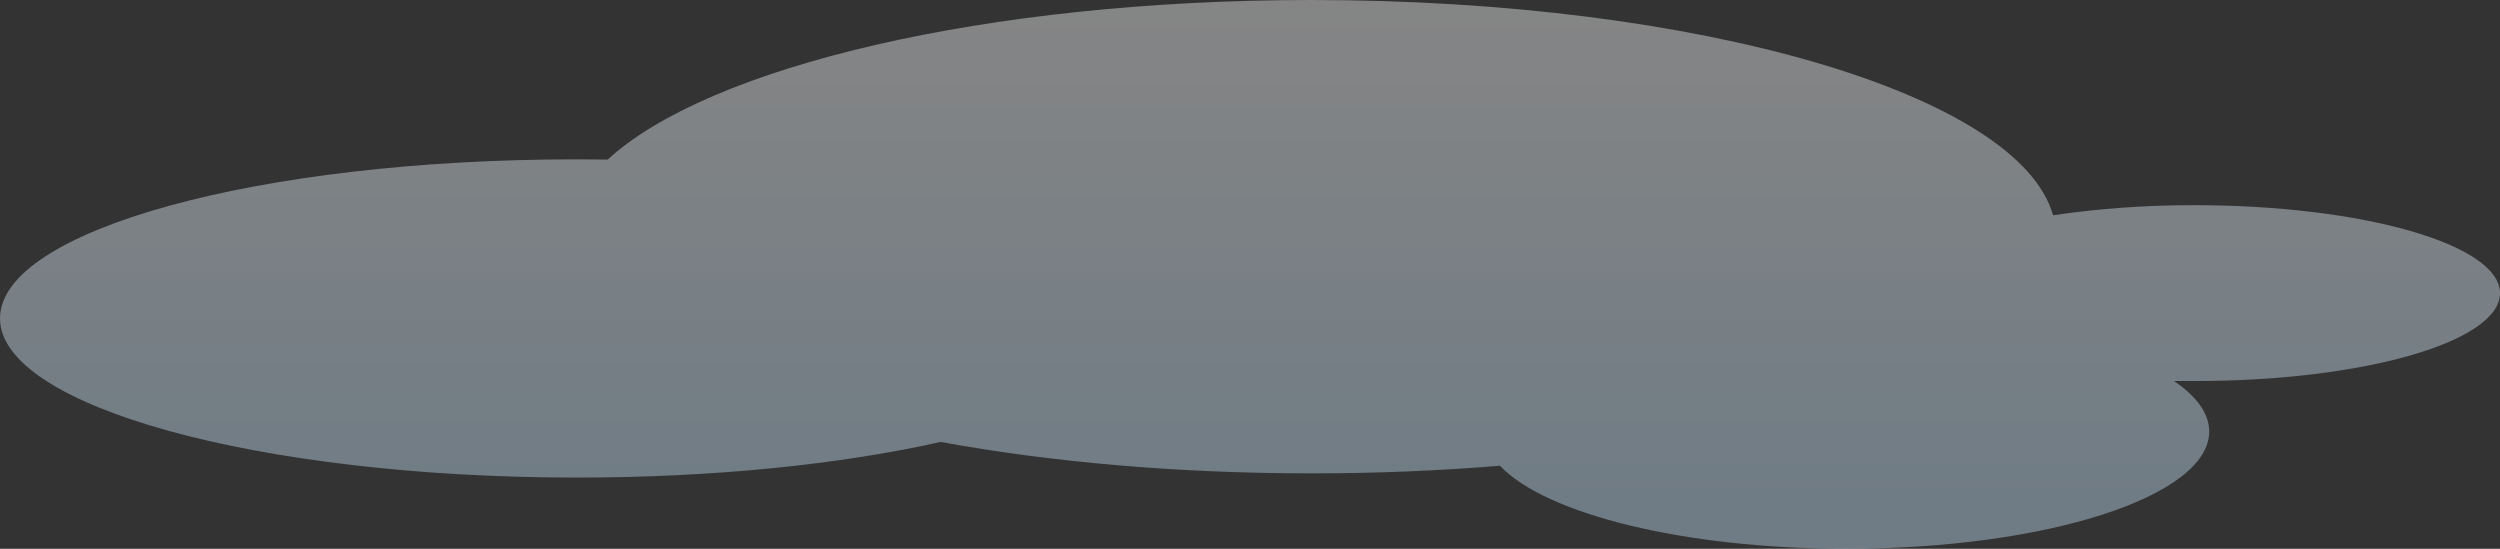 <svg height="81" viewBox="0 0 369 81" width="369" xmlns="http://www.w3.org/2000/svg" xmlns:xlink="http://www.w3.org/1999/xlink"><rect x="0" y="0" width="369" height="81" fill="#333333" stroke="none"/><linearGradient id="a" x1="50%" x2="50%" y1="0%" y2="100%"><stop offset="0" stop-color="#fff"/><stop offset=".9" stop-color="#cbe9ff"/></linearGradient><path d="m369 43.272c0-7.17-20.2-12.987-45.132-12.987-6.983-.017-13.956.48-20.838 1.484-5.023-17.813-52.095-31.769-109.432-31.769-48.13 0-89.026 9.859-103.901 23.553-1.504-.022-3.02-.033-4.545-.033-47.028-.022-85.151 10.495-85.151 23.471 0 12.976 38.124 23.498 85.151 23.498 20.355 0 39.039-1.972 53.688-5.258 16.119 2.952 34.816 4.639 54.758 4.639 9.607 0 18.917-.394 27.795-1.128 6.686 7.093 27.079 12.258 51.173 12.258 29.549 0 53.514-7.751 53.514-17.314 0-2.668-1.87-5.193-5.197-7.449h3.017c24.906.027 45.1-5.784 45.1-12.965z" fill="url(#a)" opacity=".4"/></svg>